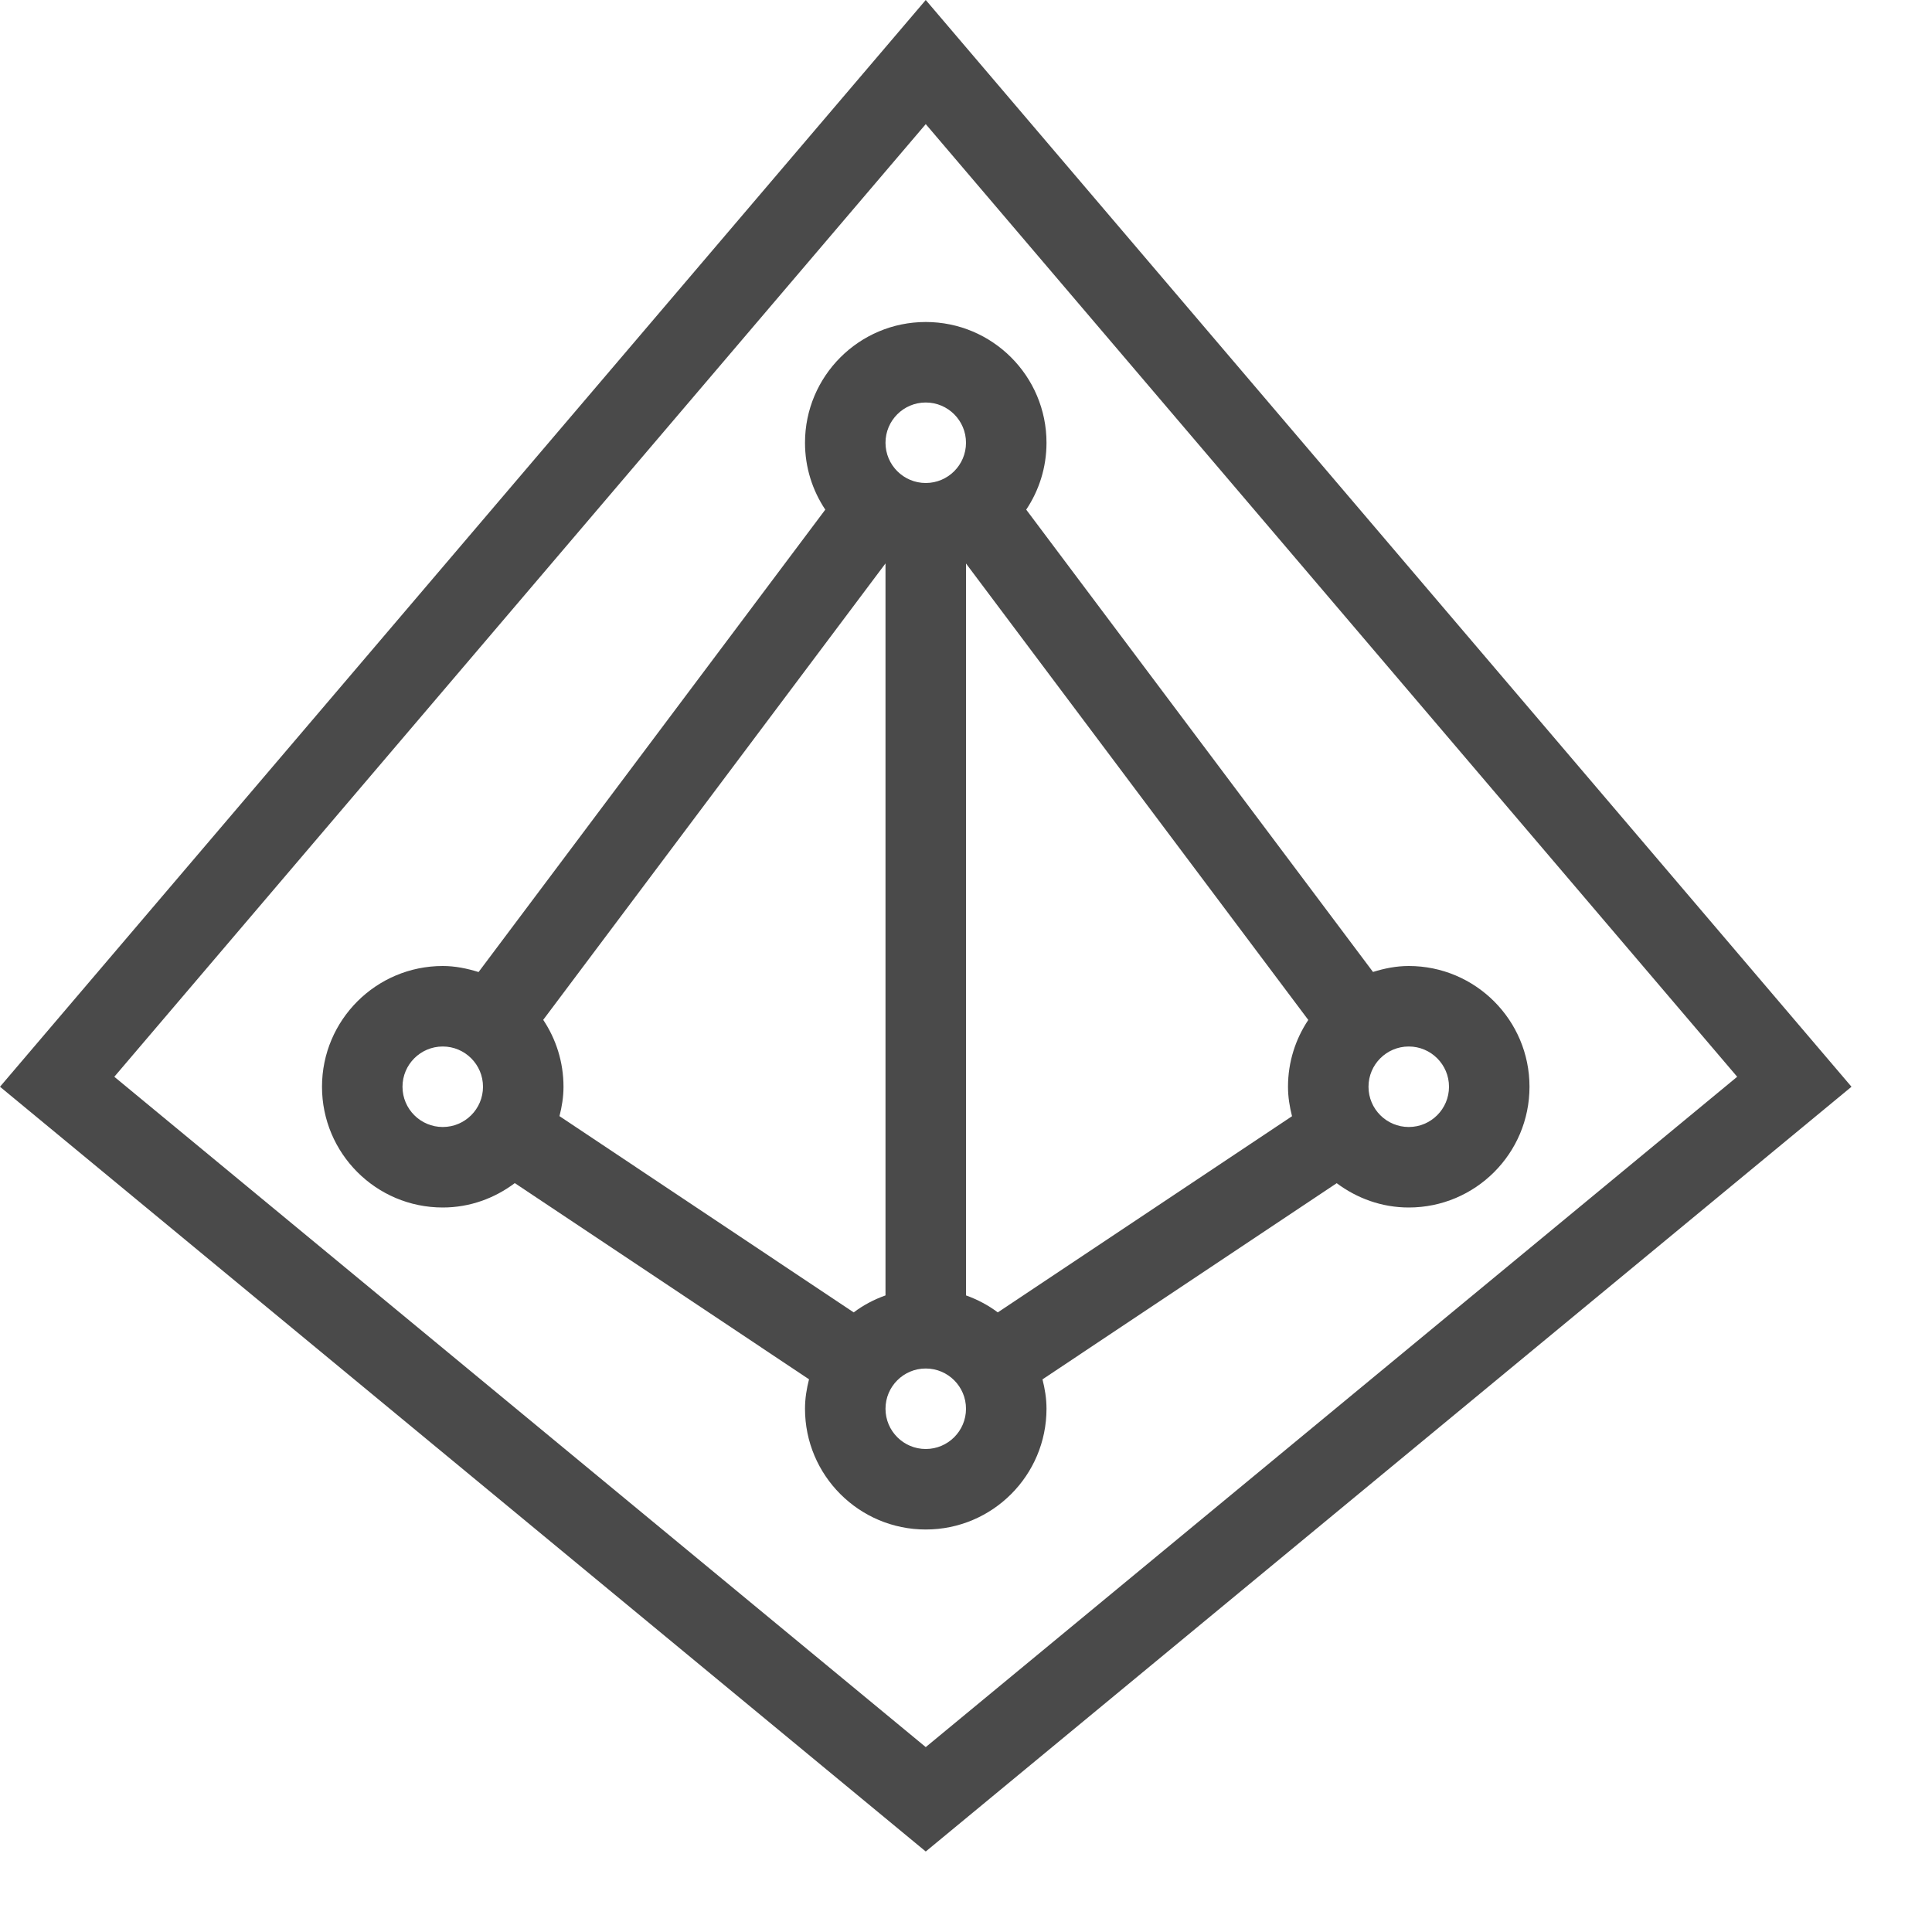 <?xml version="1.0" encoding="utf-8"?>
<!-- Generator: Adobe Illustrator 21.1.0, SVG Export Plug-In . SVG Version: 6.00 Build 0)  -->
<svg version="1.1" id="Layer_1" xmlns="http://www.w3.org/2000/svg" xmlns:xlink="http://www.w3.org/1999/xlink" x="0px" y="0px"
	 width="24px" height="24px" viewBox="0 0 24 24" enable-background="new 0 0 24 24" xml:space="preserve">
<path fill="#4A4A4A" d="M11.5,1.542l10.08,11.834L11.5,21.703L1.42,13.376L11.5,1.542 M11.5,0L0,13.5L11.5,23L23,13.5L11.5,0L11.5,0
	z M17.5,12c-0.156,0-0.303,0.03-0.444,0.074l-4.308-5.743C12.907,6.093,13,5.808,13,5.5C13,4.672,12.328,4,11.5,4S10,4.672,10,5.5
	c0,0.307,0.093,0.593,0.252,0.831l-4.307,5.744C5.803,12.031,5.656,12,5.5,12C4.672,12,4,12.672,4,13.5S4.672,15,5.5,15
	c0.337,0,0.645-0.115,0.895-0.303l3.655,2.437C10.02,17.252,10,17.373,10,17.5c0,0.828,0.672,1.5,1.5,1.5s1.5-0.672,1.5-1.5
	c0-0.127-0.02-0.248-0.05-0.365l3.655-2.437C16.856,14.885,17.163,15,17.5,15c0.828,0,1.5-0.672,1.5-1.5S18.328,12,17.5,12z
	 M6.748,12.669L11,6.999v9.093c-0.143,0.051-0.276,0.121-0.395,0.211L6.95,13.865C6.98,13.748,7,13.627,7,13.5
	C7,13.193,6.907,12.907,6.748,12.669z M12,7l4.252,5.67C16.093,12.908,16,13.193,16,13.5c0,0.127,0.02,0.248,0.05,0.366
	l-3.655,2.437c-0.119-0.089-0.252-0.16-0.395-0.211V7z M11.5,5C11.776,5,12,5.224,12,5.5S11.776,6,11.5,6S11,5.776,11,5.5
	S11.224,5,11.5,5z M5.5,14C5.224,14,5,13.776,5,13.5S5.224,13,5.5,13S6,13.224,6,13.5S5.776,14,5.5,14z M11.5,18
	c-0.276,0-0.5-0.224-0.5-0.5s0.224-0.5,0.5-0.5s0.5,0.224,0.5,0.5S11.776,18,11.5,18z M17.5,14c-0.276,0-0.5-0.224-0.5-0.5
	s0.224-0.5,0.5-0.5s0.5,0.224,0.5,0.5S17.776,14,17.5,14z"/>
</svg>
